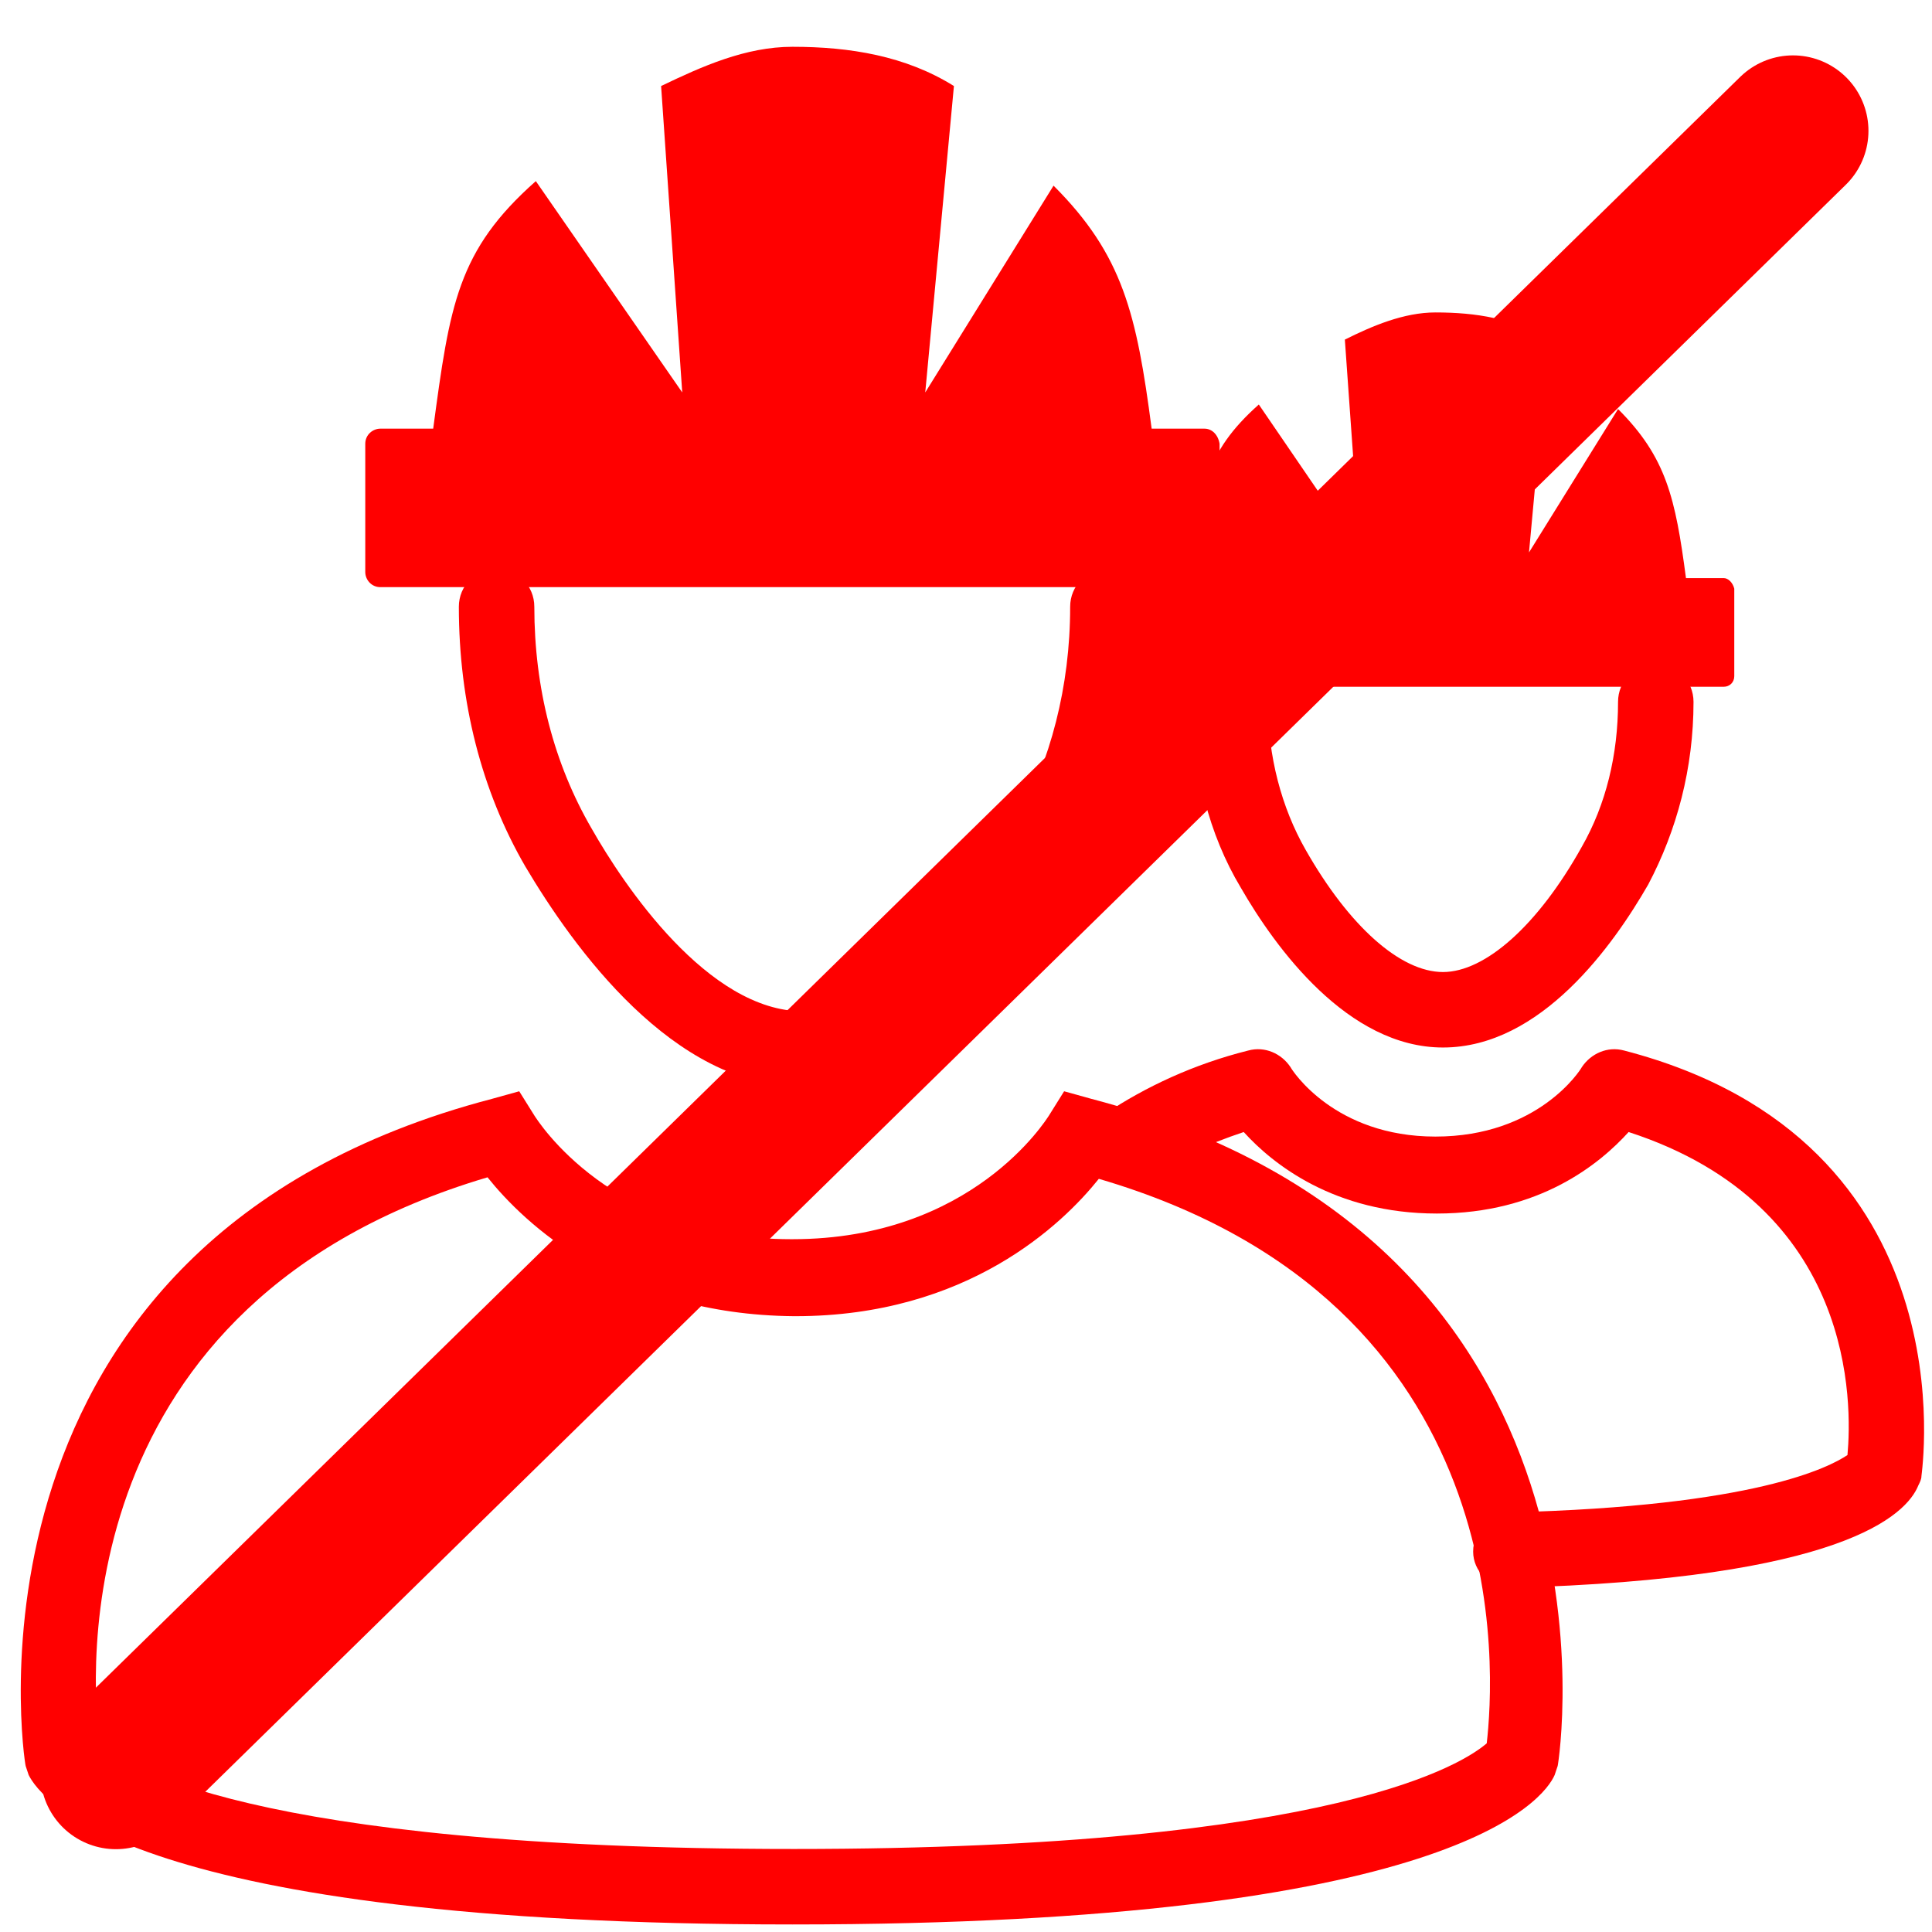 <?xml version="1.0" encoding="utf-8"?>
<!-- Generator: Adobe Illustrator 16.0.0, SVG Export Plug-In . SVG Version: 6.00 Build 0)  -->
<!DOCTYPE svg PUBLIC "-//W3C//DTD SVG 1.1//EN" "http://www.w3.org/Graphics/SVG/1.1/DTD/svg11.dtd">
<svg version="1.1" id="Calque_2" xmlns="http://www.w3.org/2000/svg" xmlns:xlink="http://www.w3.org/1999/xlink" x="0px" y="0px"
	 width="128px" height="128px" viewBox="0 0 128 128" enable-background="new 0 0 128 128" xml:space="preserve">
<path fill="#FF0000" d="M53.1,72c-8.5,0-15.1-9.2-18.3-14.6c-2.9-5-4.4-10.9-4.4-17.2c0-1.4,1.1-2.5,2.5-2.5s2.5,1.1,2.5,2.5
	c0,5.4,1.3,10.4,3.8,14.7c2.1,3.7,7.7,12.1,14,12.1c4.5,0,9.8-4.6,14.1-12.4c2.3-4.2,3.601-9.1,3.601-14.4c0-1.4,1.1-2.5,2.5-2.5
	c1.399,0,2.5,1.1,2.5,2.5c0,6.1-1.5,11.9-4.2,16.8C68.5,62.6,61.9,72,53.1,72z"/>
<path fill="#FF0000" d="M100.1,105.2c-1.399,0-2.5-1.101-2.5-2.4c0-1.399,1.101-2.5,2.4-2.6c16.3-0.4,21.2-3,22.4-3.8
	c0.3-3.301,0.6-16.5-14.5-21.4c-1.9,2.1-5.9,5.4-12.7,5.4S84.3,77.1,82.4,75C80,75.8,77.8,76.8,76,78c-1.1,0.8-2.7,0.5-3.5-0.7
	c-0.8-1.1-0.5-2.7,0.7-3.5c2.7-1.8,5.899-3.3,9.5-4.2c1.1-0.3,2.2,0.2,2.8,1.101c0.1,0.2,2.9,4.6,9.6,4.6
	c6.801,0,9.601-4.399,9.7-4.6c0.601-0.9,1.7-1.4,2.8-1.101c23.101,6,19.7,28,19.7,28.2s-0.1,0.4-0.2,0.601
	C126.3,100.4,122,104.6,100.1,105.2C100.2,105.2,100.1,105.2,100.1,105.2z"/>
<path fill="#FF0000" d="M52.5,127.5c-43.7,0-49.8-8.3-50.6-9.9l-0.1-0.3L1.7,117c-0.1-0.3-5.4-34.7,30.9-44.2l1.8-0.5l1,1.601
	c0.2,0.3,5.1,8.199,17,8.199h0.1c11.9,0,16.8-7.899,17-8.199l1-1.601l1.8,0.5c36.3,9.5,31,43.8,30.9,44.2l-0.101,0.3l-0.1,0.3
	C102.3,119.2,96.3,127.5,52.5,127.5z M6.6,115.5c1.4,1.3,9.8,7,46,7c36.2,0,44.5-5.8,45.9-7c0.5-4.4,2.3-29.2-25.7-37.4
	c-2.399,3-8.7,9.101-20.1,9.101h-0.1C41,87.1,34.7,81,32.3,78C4.3,86.3,6,111.1,6.6,115.5z"/>
<path fill="#FF0000" d="M79.8,28.4h-3.5c-1-7.6-1.899-11.5-6.5-16.1L61.3,26l1.9-20.3c-3.2-2-6.9-2.6-10.7-2.6c-3.1,0-6,1.3-8.7,2.6
	L45.2,26l-9.7-14c-5.2,4.6-5.7,8.2-6.8,16.4h-3.5c-0.5,0-1,0.4-1,1v8.5c0,0.5,0.4,1,1,1h54.6c0.5,0,1-0.4,1-1v-8.5
	C80.7,28.8,80.3,28.4,79.8,28.4z"/>
<path fill="#FF0000" d="M95.6,69.4C89.3,69.4,84.5,62.8,82.2,58.8C80.1,55.3,79,51,79,46.5c0-1.4,1.1-2.5,2.5-2.5s2.5,1.1,2.5,2.5
	c0,3.6,0.9,7,2.5,9.8c2.9,5.1,6.3,8.1,9.1,8.1c2.801,0,6.301-3.1,9.2-8.3c1.601-2.8,2.4-6.1,2.4-9.6c0-1.4,1.1-2.5,2.5-2.5
	c1.399,0,2.5,1.1,2.5,2.5c0,4.4-1.101,8.5-3,12.1C106.9,62.6,102.1,69.4,95.6,69.4z"/>
<path fill="#FF0000" d="M114.2,38.3h-2.5c-0.7-5.3-1.3-8-4.5-11.2l-5.9,9.5l1.3-14.1c-2.3-1.4-4.8-1.8-7.5-1.8
	c-2.1,0-4.199,0.9-6,1.8l1,14.1L83.4,26.8c-3.601,3.2-3.9,5.7-4.7,11.4h-2.5c-0.4,0-0.7,0.3-0.7,0.7v5.9c0,0.4,0.3,0.7,0.7,0.7h38
	c0.399,0,0.7-0.3,0.7-0.7V39C114.8,38.6,114.5,38.3,114.2,38.3z"/>
<line fill="none" stroke="#FF0000" stroke-width="10" stroke-linecap="round" stroke-miterlimit="10" x1="118.79" y1="8.669" x2="7.679" y2="117.513"/>
</svg>
